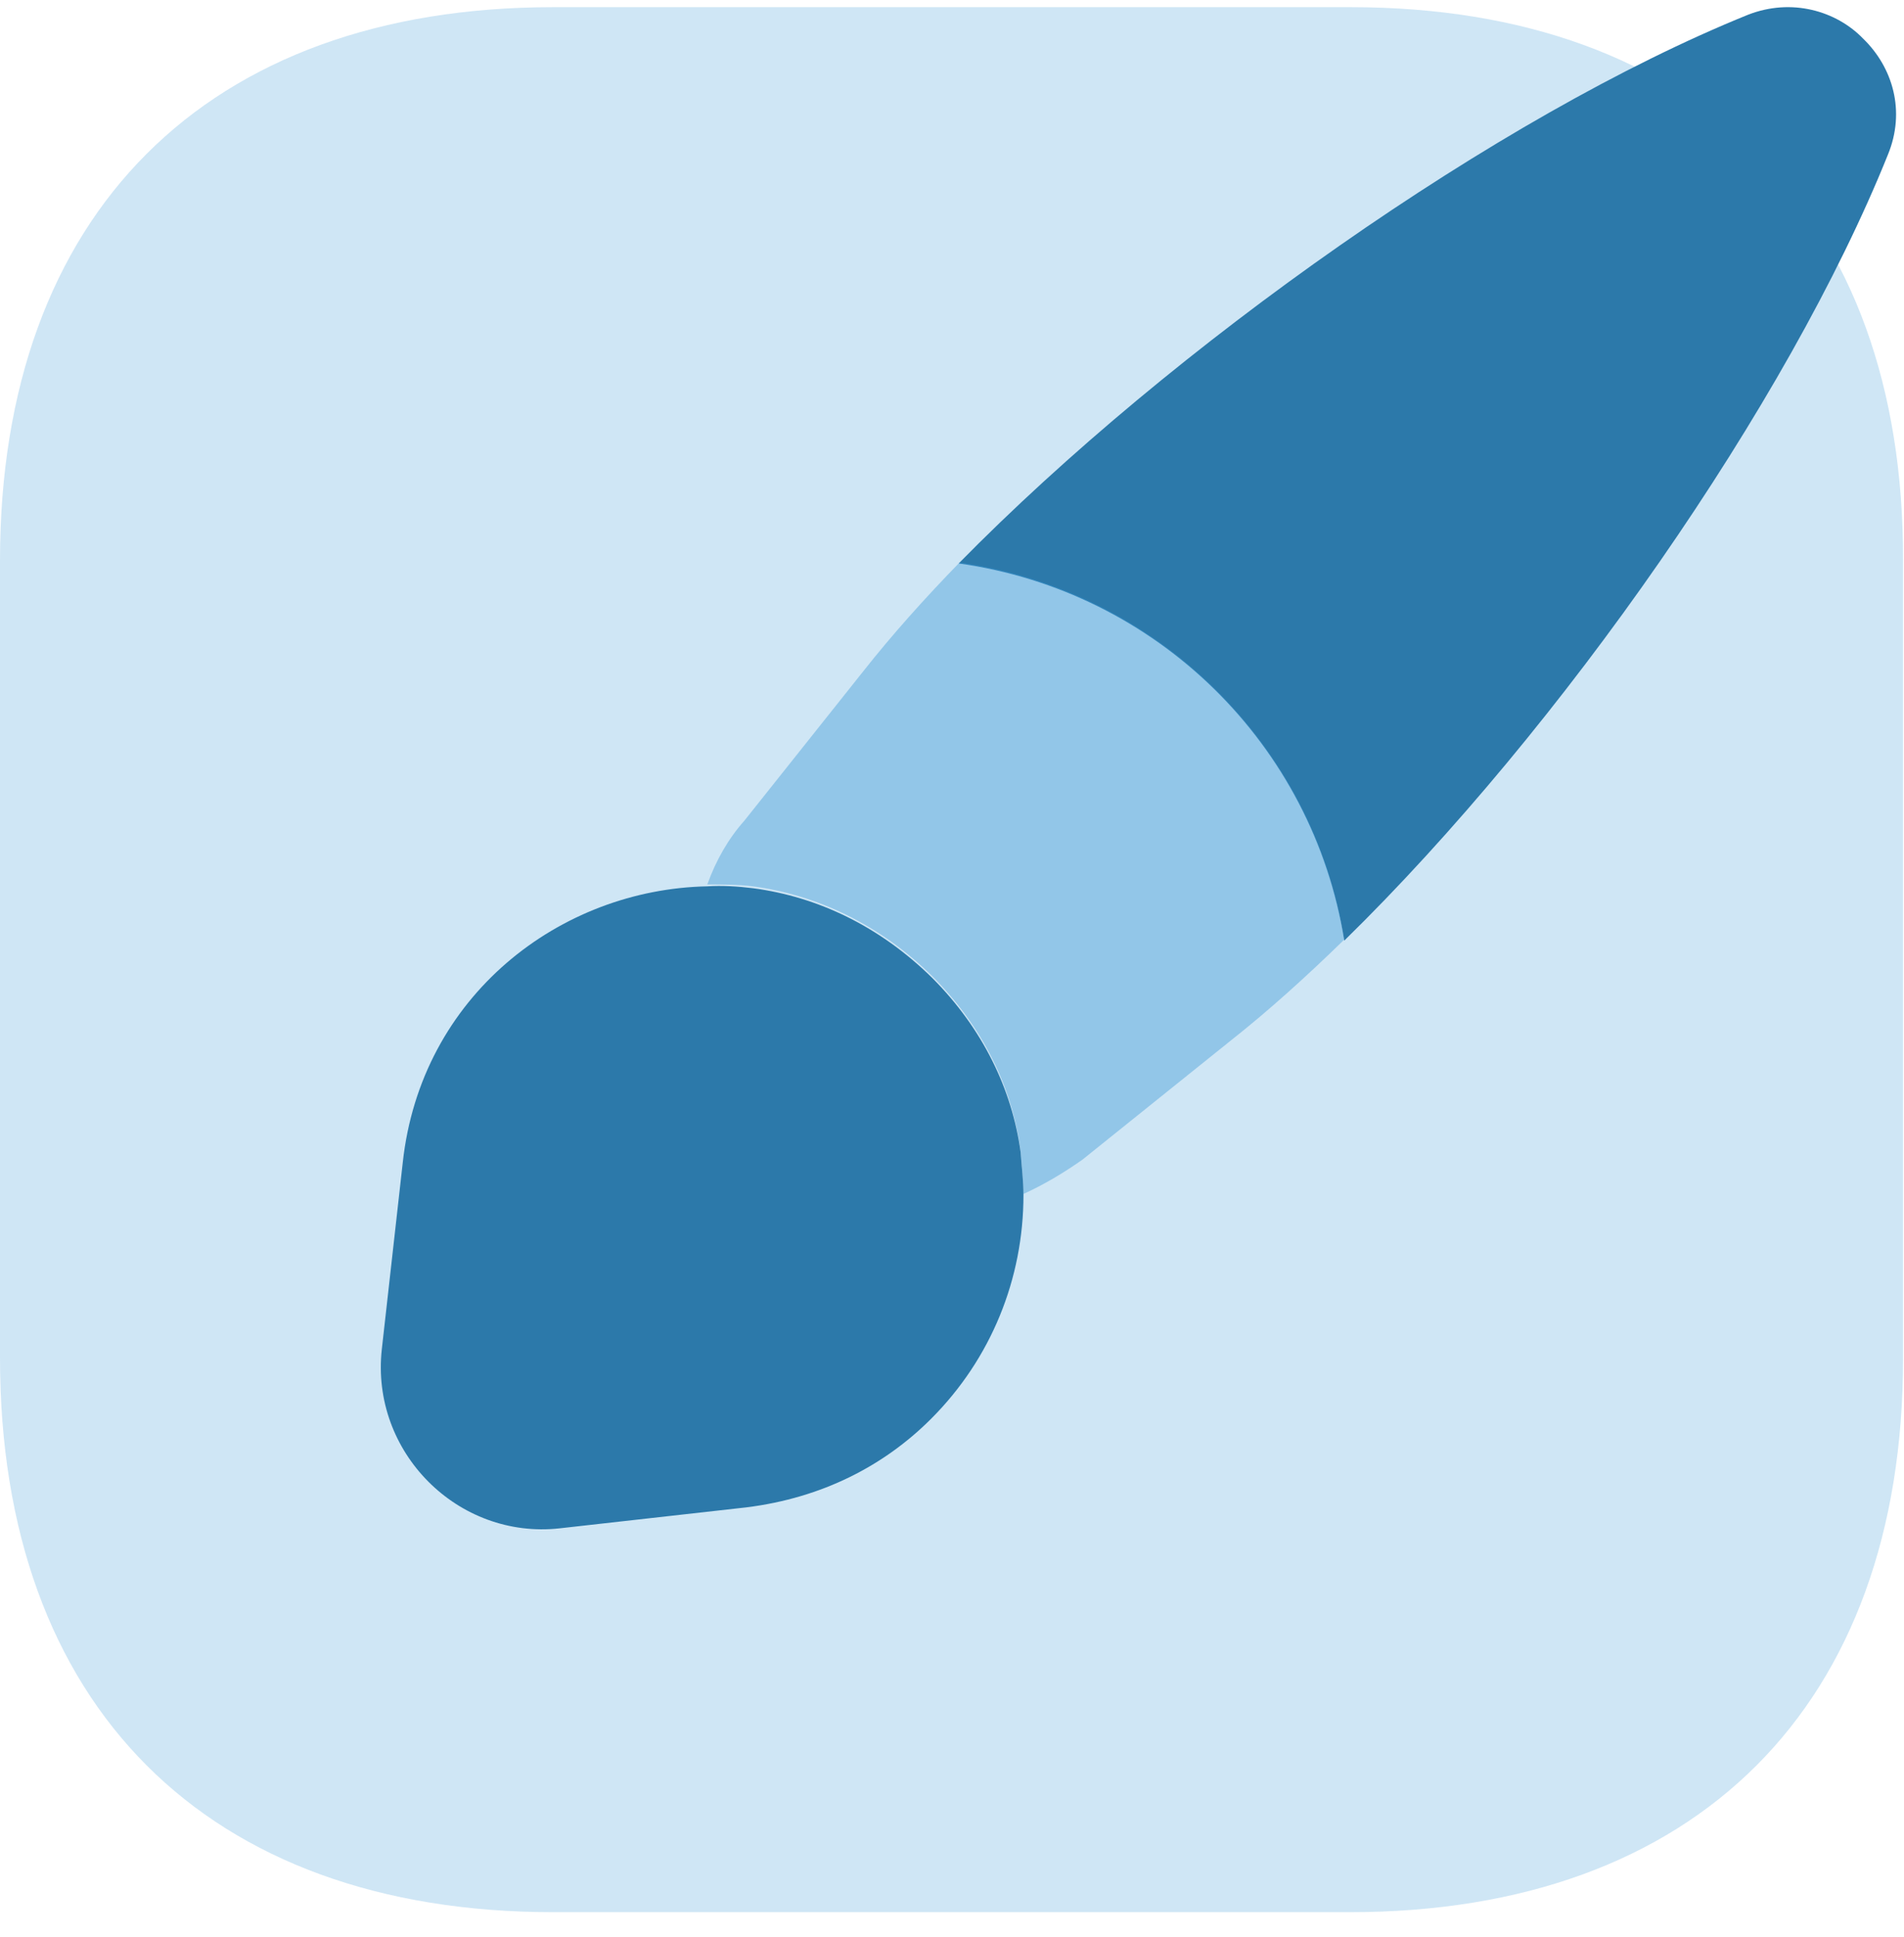 <svg width="60" height="61" viewBox="0 0 60 61" fill="none" xmlns="http://www.w3.org/2000/svg">
<path opacity="0.4" d="M42.57 0.226H17.43C6.51 0.226 0 6.736 0 17.656V42.766C0 53.716 6.51 60.226 17.43 60.226H42.54C53.46 60.226 59.97 53.716 59.97 42.796V17.656C60 6.736 53.49 0.226 42.57 0.226Z" fill="#87C1E6"/>
<path d="M59.491 4.876C56.341 12.706 49.201 22.936 42.361 29.626C41.371 23.446 36.451 18.616 30.211 17.746C36.931 10.906 47.221 3.646 55.081 0.466C56.461 -0.074 57.871 0.346 58.711 1.216C59.641 2.116 60.061 3.496 59.491 4.876Z" fill="#2C79AA"/>
<path opacity="0.4" d="M42.359 29.596C41.159 30.766 39.959 31.846 38.819 32.746L34.109 36.526C33.509 36.946 32.909 37.306 32.249 37.606C32.249 37.156 32.189 36.706 32.159 36.226C31.889 34.246 30.989 32.356 29.369 30.736C27.719 29.116 25.739 28.186 23.729 27.916C23.249 27.856 22.739 27.856 22.289 27.856C22.559 27.106 22.949 26.416 23.459 25.846L27.209 21.136C28.109 19.996 29.129 18.856 30.239 17.716C36.449 18.586 41.399 23.446 42.359 29.596Z" fill="#3797D5"/>
<path d="M32.252 37.636C32.252 40.276 31.232 42.796 29.342 44.686C27.872 46.156 25.922 47.176 23.522 47.476L17.642 48.136C14.432 48.496 11.672 45.736 12.032 42.496L12.692 36.616C13.262 31.366 17.642 28.006 22.292 27.916C22.742 27.886 23.252 27.916 23.732 27.976C25.772 28.246 27.722 29.176 29.372 30.796C30.962 32.386 31.892 34.306 32.162 36.286C32.192 36.736 32.252 37.186 32.252 37.636Z" fill="#2C79AA"/>
</svg>
